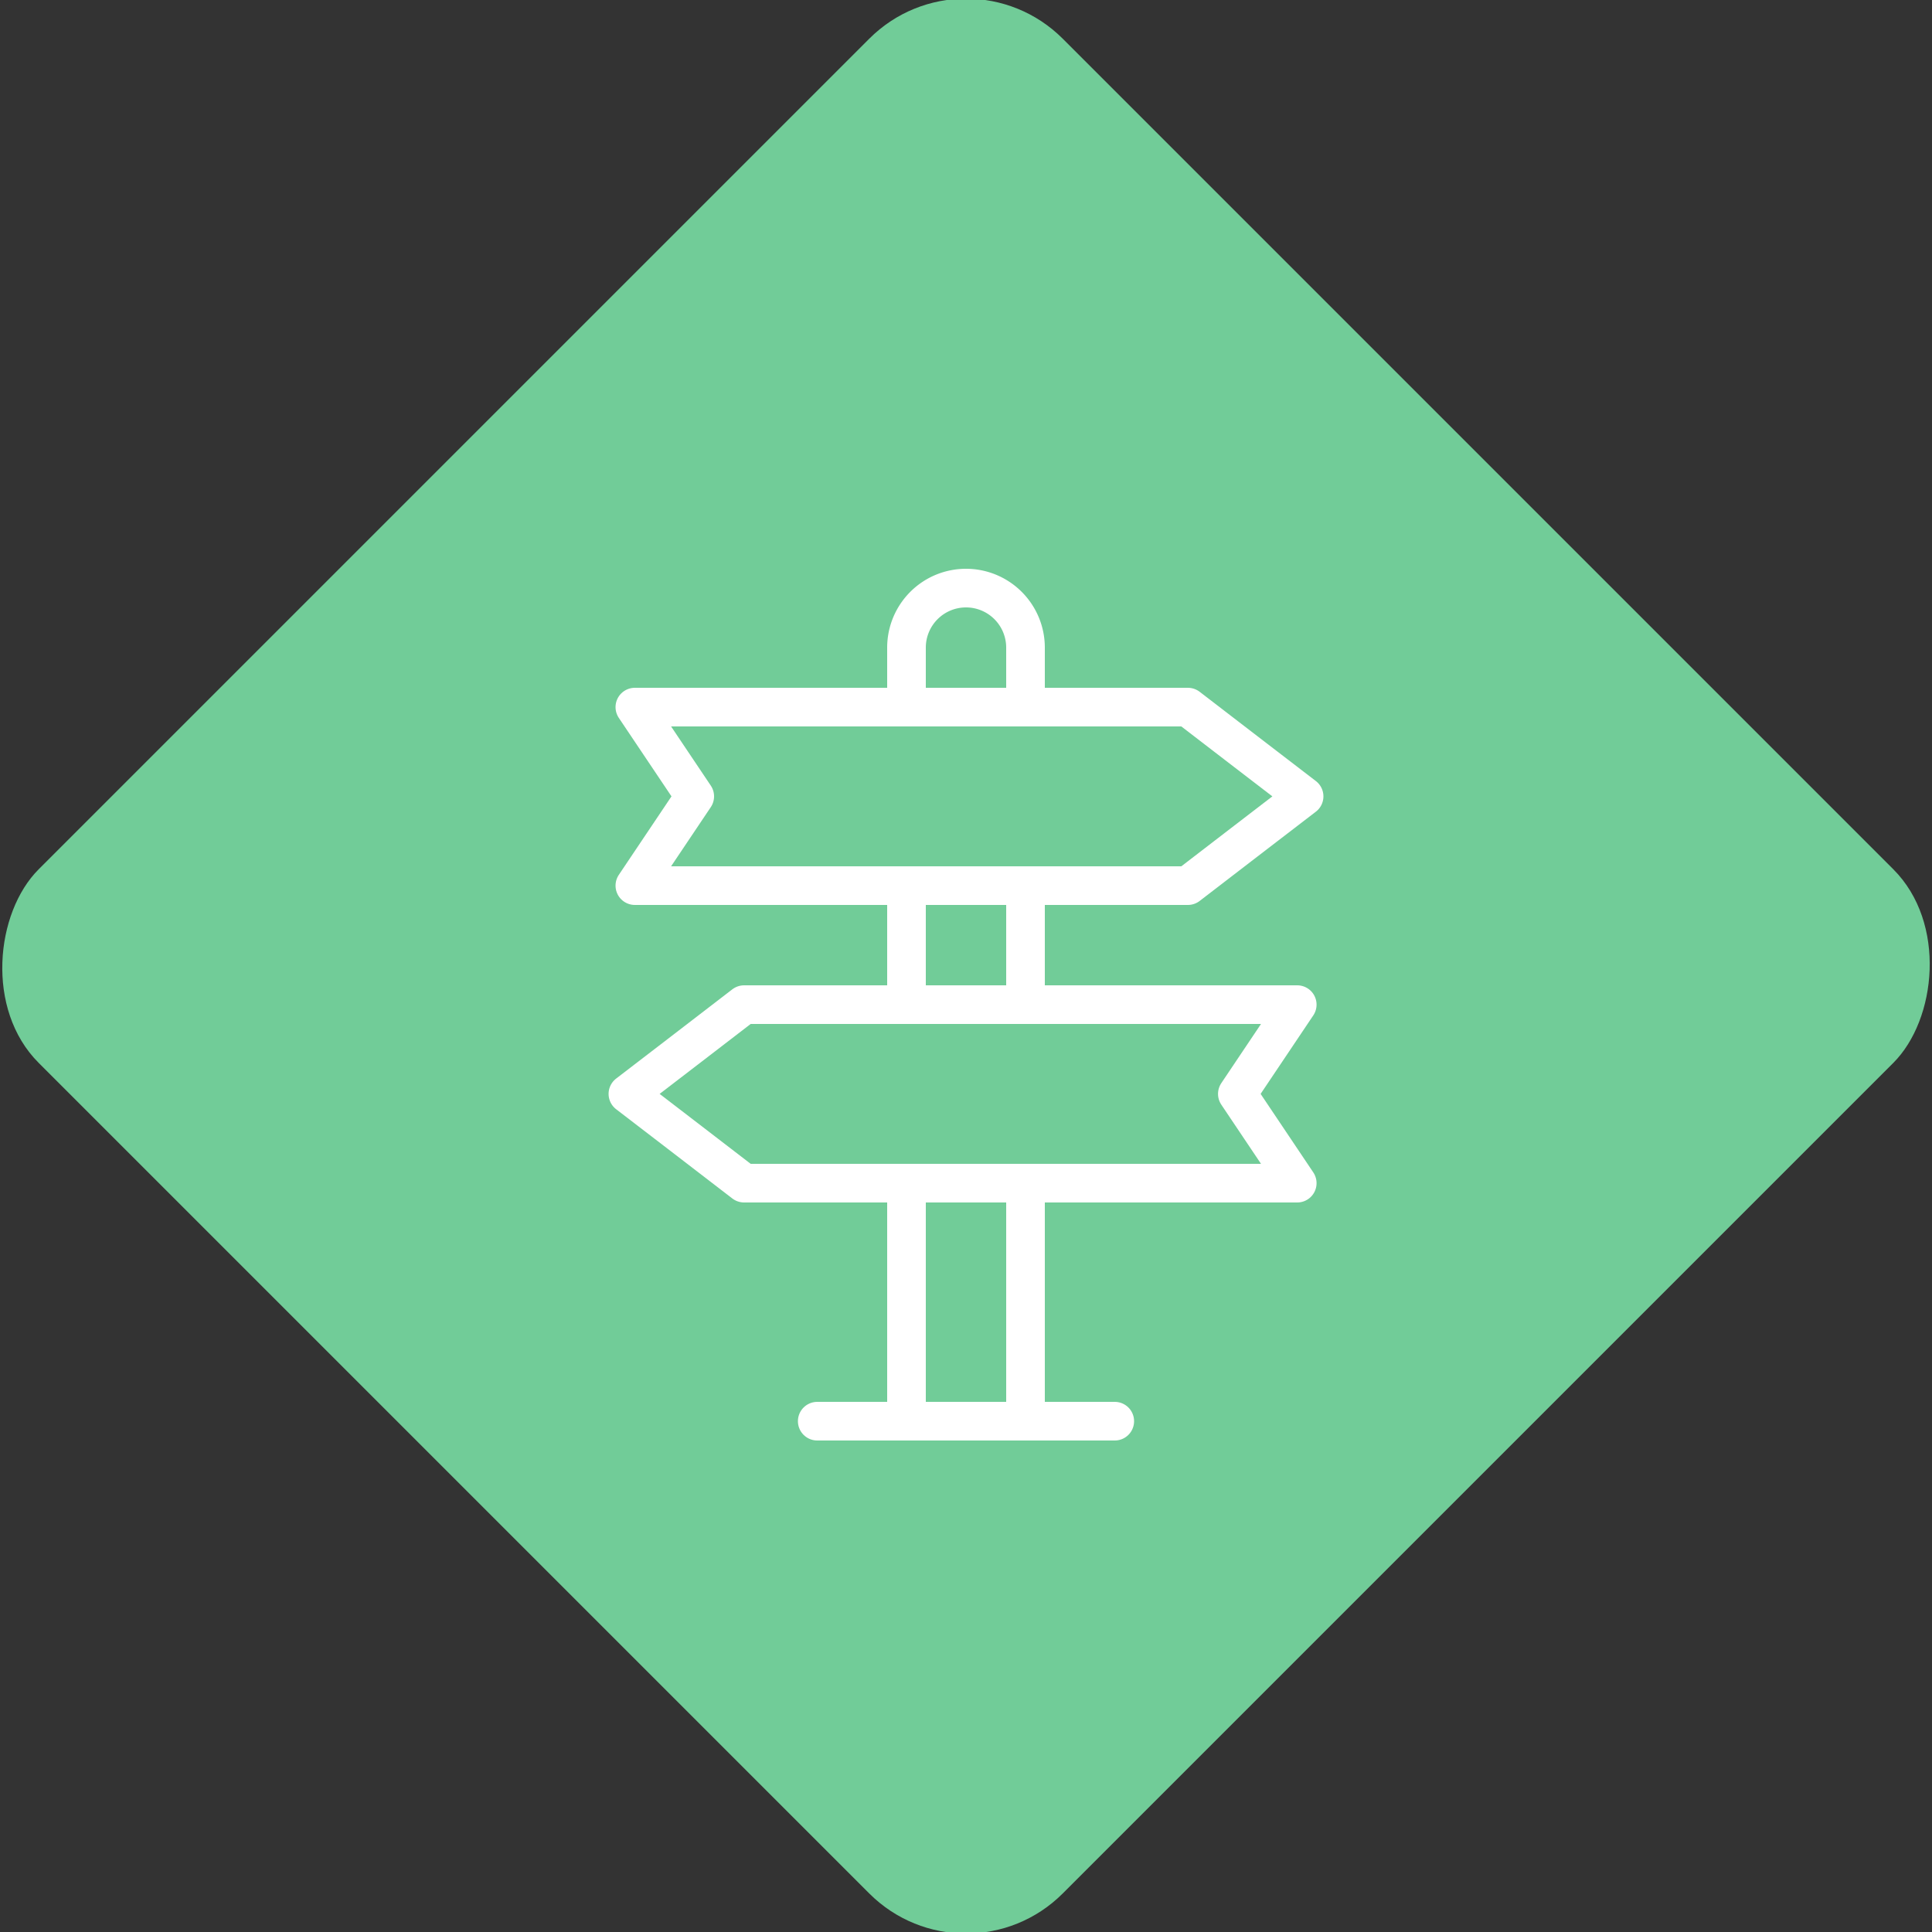 <svg xmlns="http://www.w3.org/2000/svg" viewBox="0 0 200 200"><rect x="0" y="0" width="200" height="200" fill="#333333" stroke="none"/><title>Direction</title><g id="2d23e648-a43c-4f61-964c-04cdf59f1c37" data-name="Sky"><rect x="25.04" y="25.04" width="149.93" height="149.93" rx="14.17" ry="14.17" transform="translate(100 -41.42) rotate(45)" style="fill:#71cc98"/></g><g id="13ca69d1-19ee-487a-a5c5-b9417cd15d25" data-name="Icon"><g id="1ed75de6-7da7-40c2-bdd5-593631696c75" data-name="&lt;Group&gt;"><path id="84615e07-31c6-4889-b2be-d21d05cc5cfe" data-name="&lt;Path&gt;" d="M93.84,73.2V67A6.16,6.16,0,0,1,100,60.88h0A6.16,6.16,0,0,1,106.16,67V73.2" style="fill:none;stroke:#fff;stroke-linecap:round;stroke-linejoin:round;stroke-width:4px"/><line id="ce565df1-2be2-4349-864f-55ae1b134445" data-name="&lt;Path&gt;" x1="106.16" y1="104" x2="106.16" y2="91.68" style="fill:none;stroke:#fff;stroke-linecap:round;stroke-linejoin:round;stroke-width:4px"/><line id="12bac7e5-0908-4020-82f4-14963317c0f9" data-name="&lt;Path&gt;" x1="106.16" y1="147.12" x2="106.16" y2="122.48" style="fill:none;stroke:#fff;stroke-linecap:round;stroke-linejoin:round;stroke-width:4px"/><line id="b1bda165-c128-4fef-a217-f440681aef01" data-name="&lt;Path&gt;" x1="93.84" y1="104" x2="93.84" y2="91.68" style="fill:none;stroke:#fff;stroke-linecap:round;stroke-linejoin:round;stroke-width:4px"/><line id="574945b5-6ce0-4f44-b931-8d493d39d779" data-name="&lt;Path&gt;" x1="93.84" y1="147.12" x2="93.84" y2="122.48" style="fill:none;stroke:#fff;stroke-linecap:round;stroke-linejoin:round;stroke-width:4px"/><polygon id="4ee2ed53-94e9-43af-b4f3-1b3146858d78" data-name="&lt;Path&gt;" points="122.97 91.68 94.34 91.68 65.72 91.68 71.92 82.44 65.72 73.2 94.34 73.2 122.97 73.2 128.98 77.82 135 82.44 128.98 87.06 122.97 91.68" style="fill:none;stroke:#fff;stroke-linecap:round;stroke-linejoin:round;stroke-width:4px"/><polygon id="b42c42b1-a4a1-4b04-b014-09c0ae31685f" data-name="&lt;Path&gt;" points="77.03 104 105.66 104 134.29 104 128.09 113.24 134.29 122.48 105.66 122.48 77.03 122.48 71.02 117.86 65 113.24 71.02 108.62 77.03 104" style="fill:none;stroke:#fff;stroke-linecap:round;stroke-linejoin:round;stroke-width:4px"/><line id="62643c12-d984-40cb-b2c5-8b874ce701df" data-name="&lt;Path&gt;" x1="84.6" y1="147.12" x2="115.4" y2="147.12" style="fill:none;stroke:#fff;stroke-linecap:round;stroke-linejoin:round;stroke-width:4px"/></g></g></svg>
